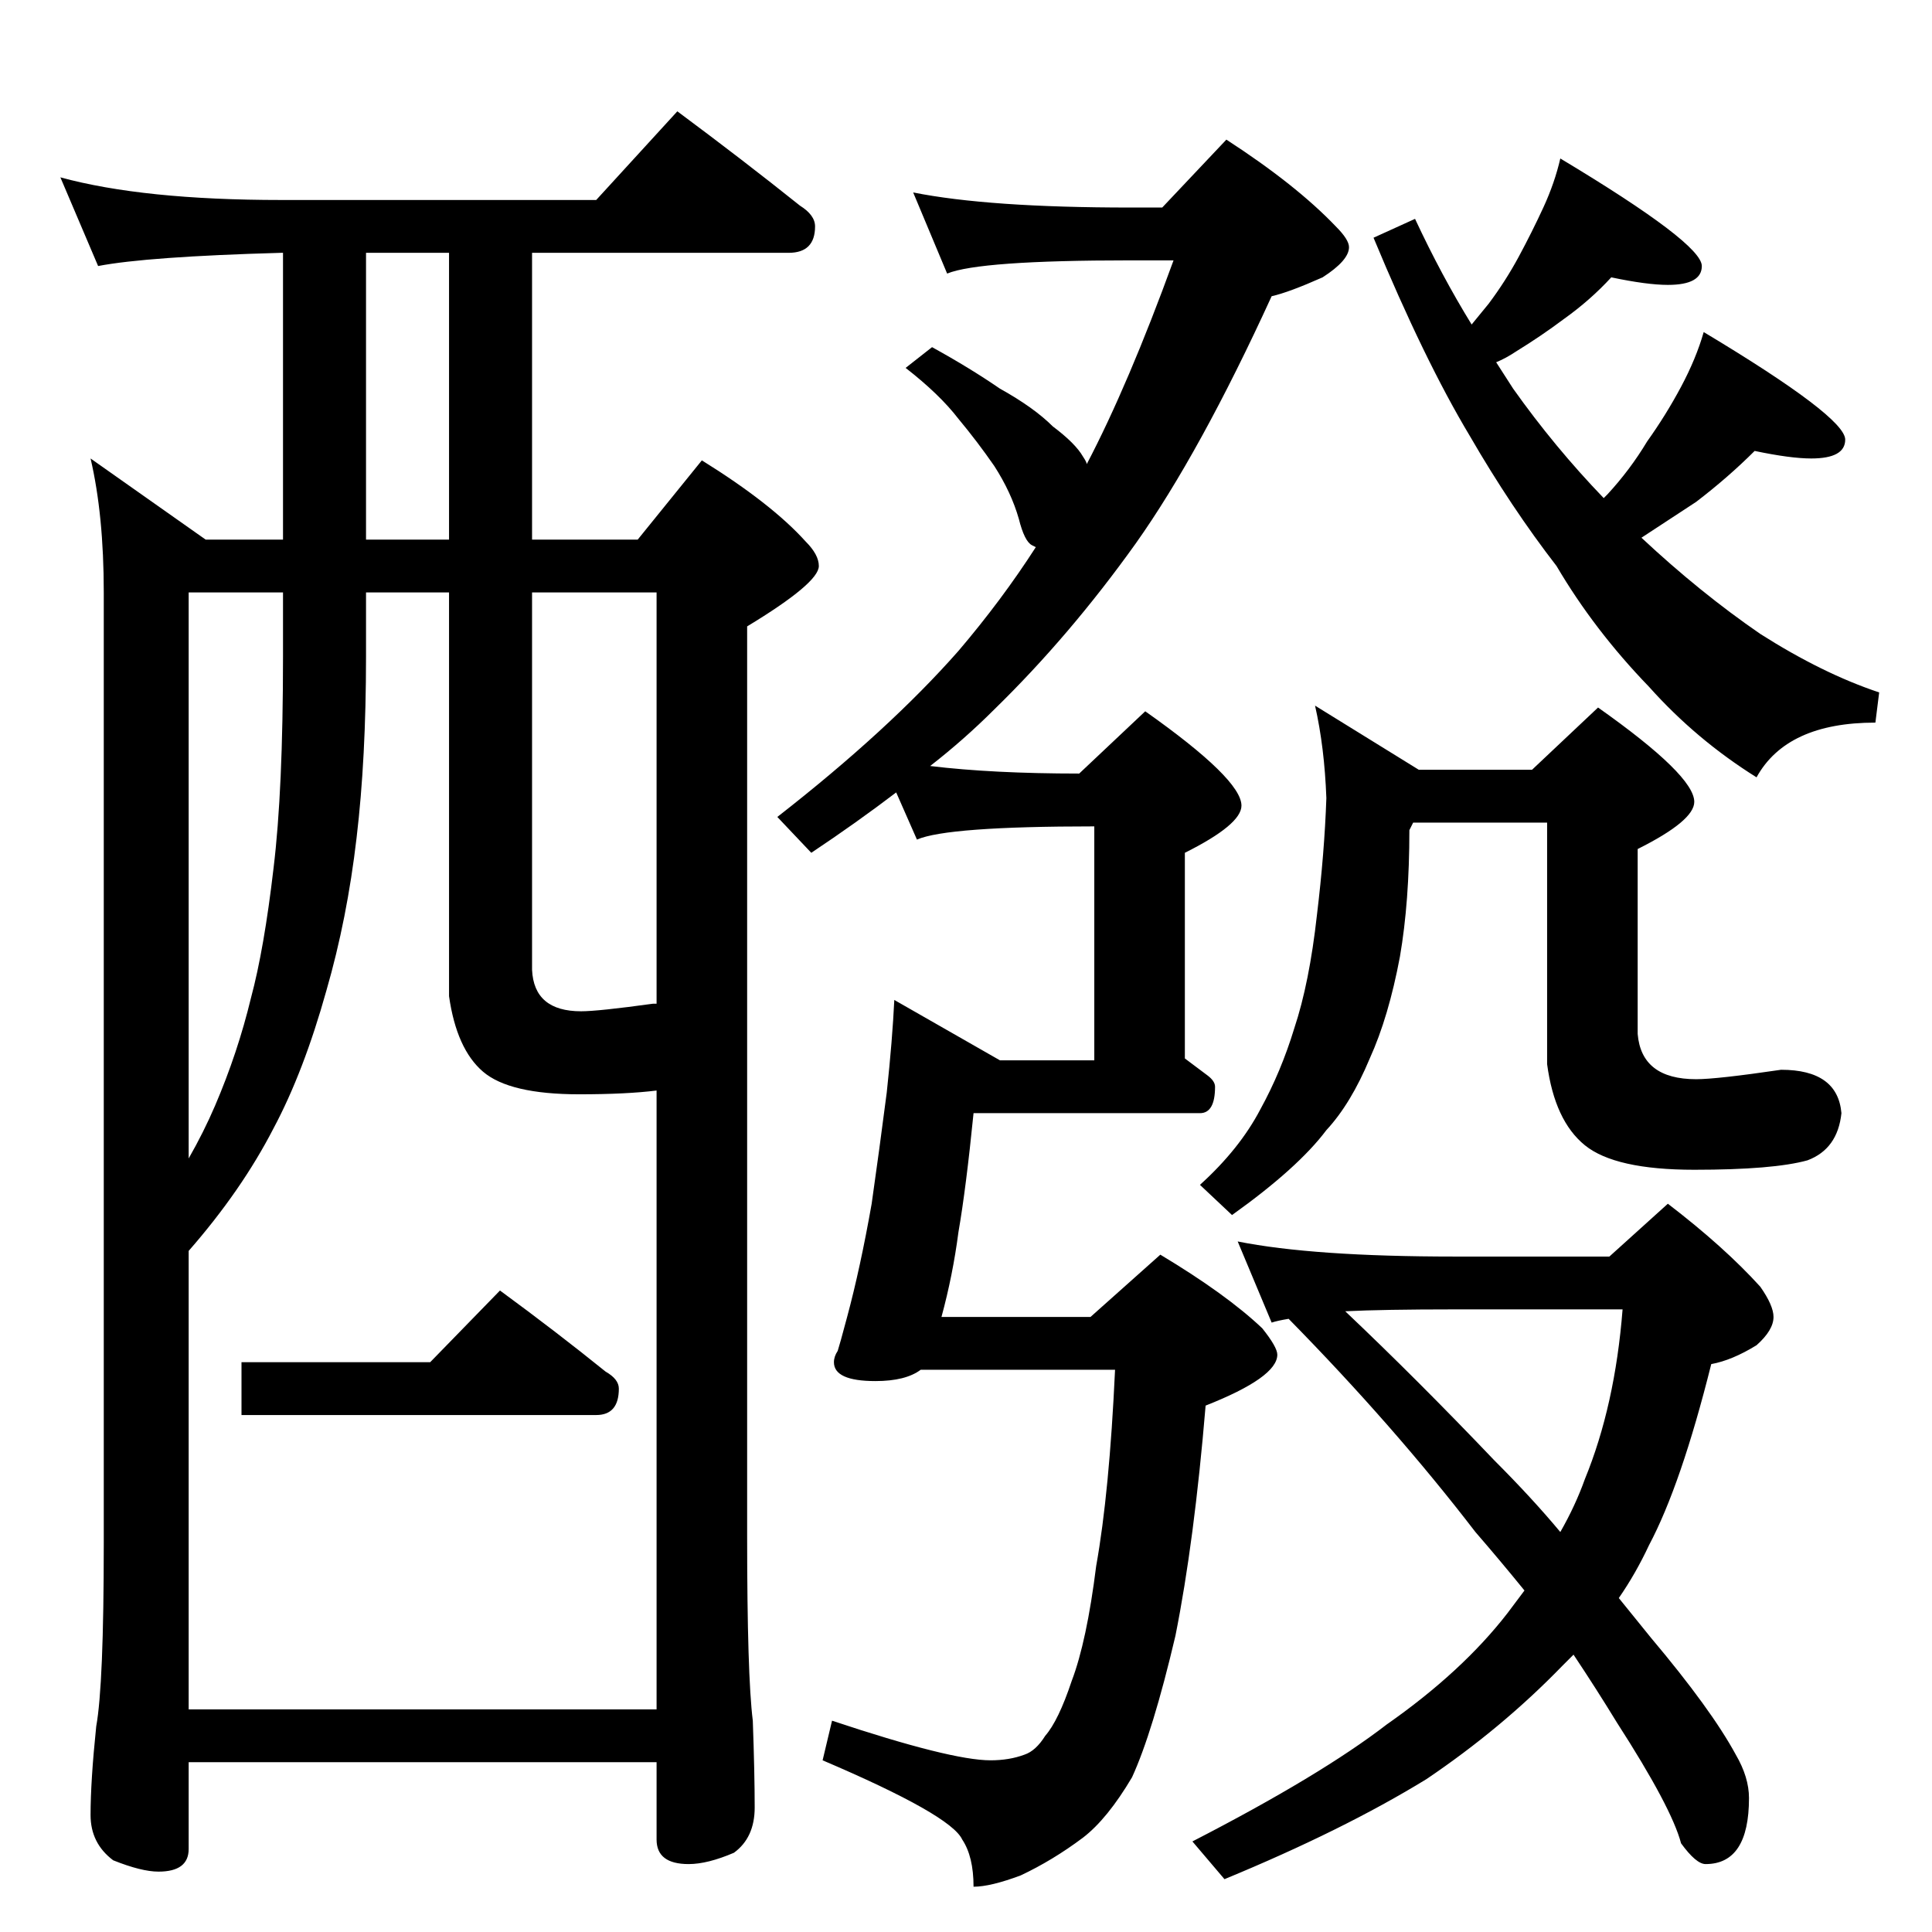 <?xml version="1.0" standalone="no"?>
<!DOCTYPE svg PUBLIC "-//W3C//DTD SVG 1.1//EN" "http://www.w3.org/Graphics/SVG/1.1/DTD/svg11.dtd" >
<svg xmlns="http://www.w3.org/2000/svg" xmlns:xlink="http://www.w3.org/1999/xlink" version="1.1" viewBox="0 -204 1024 1024">
  <g transform="matrix(1 0 0 -1 0 820)">
   <path fill="currentColor"
d="M32 930q44 -12 117 -12h167l43 47q35 -26 65 -50q8 -5 8 -11q0 -14 -14 -14h-136v-152h56l34 42q37 -23 55 -43q7 -7 7 -13q0 -9 -38 -32v-482q0 -74 3 -98q1 -28 1 -46q0 -16 -11 -24q-14 -6 -24 -6q-17 0 -17 13v41h-248v-46q0 -12 -16 -12q-9 0 -24 6q-12 9 -12 24
q0 18 3 47q4 22 4 97v504q0 41 -7 71l61 -43h41v152h-1q-71 -2 -97 -7zM100 118h248v328q-16 -2 -41 -2q-37 0 -51 12t-18 40v214h-44v-34q0 -54 -5 -96q-5 -43 -16 -81q-12 -43 -28 -73q-17 -33 -45 -65v-243zM308 488q9 0 38 4h2v218h-66v-200q1 -22 26 -22zM238 738v152
h-44v-152h44zM100 410q8 14 14 28q12 28 19 57q7 26 12 69q5 41 5 112v34h-50v-300zM265 340q30 -22 56 -43q7 -4 7 -9q0 -14 -12 -14h-188v28h100zM484 922q40 -8 115 -8h17l34 36q37 -24 58 -46q7 -7 7 -11q0 -7 -14 -16q-18 -8 -27 -10q-38 -83 -72 -131q-35 -49 -75 -88
q-16 -16 -34 -30q33 -4 79 -4l35 33q51 -36 51 -50q0 -10 -30 -25v-109l12 -9q4 -3 4 -6q0 -14 -8 -14h-120q-4 -40 -8 -63q-3 -23 -9 -45h79l37 33q35 -21 54 -39q8 -10 8 -14q0 -12 -38 -27q-6 -72 -16 -122q-12 -51 -23 -75q-13 -22 -26 -32q-16 -12 -33 -20
q-16 -6 -25 -6q0 16 -6 25q-6 13 -74 42l5 21q63 -21 84 -21q10 0 18 3q6 2 11 10q7 8 14 29q8 21 13 61q7 39 10 104h-103q-8 -6 -24 -6q-22 0 -22 10q0 3 2 6q1 3 5 18q7 26 13 60q4 28 8 59q3 28 4 49l56 -32h50v124q-78 0 -94 -7l-11 25q-21 -16 -45 -32l-18 19
q59 46 96 88q23 27 41 55l-2 1q-4 2 -7 14q-4 14 -13 28q-9 13 -19 25q-10 13 -28 27l14 11q20 -11 36 -22q18 -10 28 -20q12 -9 16 -16q2 -3 2 -4q22 42 46 108h-23q-80 0 -97 -7zM854 877q-11 -12 -25 -22q-12 -9 -25 -17q-6 -4 -11 -6l9 -14q22 -31 48 -58l2 2
q12 13 21 28q10 14 18 29t12 29q75 -45 75 -57q0 -10 -18 -10q-11 0 -30 4q-14 -14 -31 -27l-29 -19q31 -29 63 -51q33 -21 63 -31l-2 -16q-47 0 -63 -29q-32 20 -57 48q-29 30 -49 64q-24 31 -46 69q-24 40 -51 105l22 10q14 -30 30 -56l9 11q9 12 16 25t13 26t9 26
q75 -45 75 -57q0 -10 -18 -10q-11 0 -30 4zM697 650l55 -34h60l35 33q51 -36 51 -50q0 -10 -30 -25v-98q2 -24 31 -24q11 0 45 5q30 0 32 -23q-2 -19 -18 -25q-18 -5 -60 -5t-58 13t-20 43v128h-71l-2 -4q0 -38 -5 -67q-6 -32 -16 -54q-10 -24 -23 -38q-15 -20 -50 -45
l-17 16q21 19 32 40q11 20 18 43q8 24 12 60q4 33 5 62q-1 27 -6 49zM656 366q40 -8 115 -8h82l31 28q30 -23 49 -44q7 -10 7 -16q0 -7 -9 -15q-13 -8 -24 -10q-16 -64 -33 -96q-7 -15 -16 -28l17 -21q32 -38 45 -62q7 -12 7 -23q0 -35 -23 -35q-5 0 -13 11q-5 19 -34 64
q-11 18 -23 36l-6 -6q-32 -33 -72 -60q-44 -27 -107 -53l-17 20q68 35 103 62q40 28 64 59l9 12q-13 16 -26 31q-43 56 -99 113q-6 -1 -9 -2zM713 329q38 -36 79 -79q20 -20 35 -38q8 14 13 28q16 39 20 90h-89q-38 0 -58 -1z" />
  </g>

</svg>

